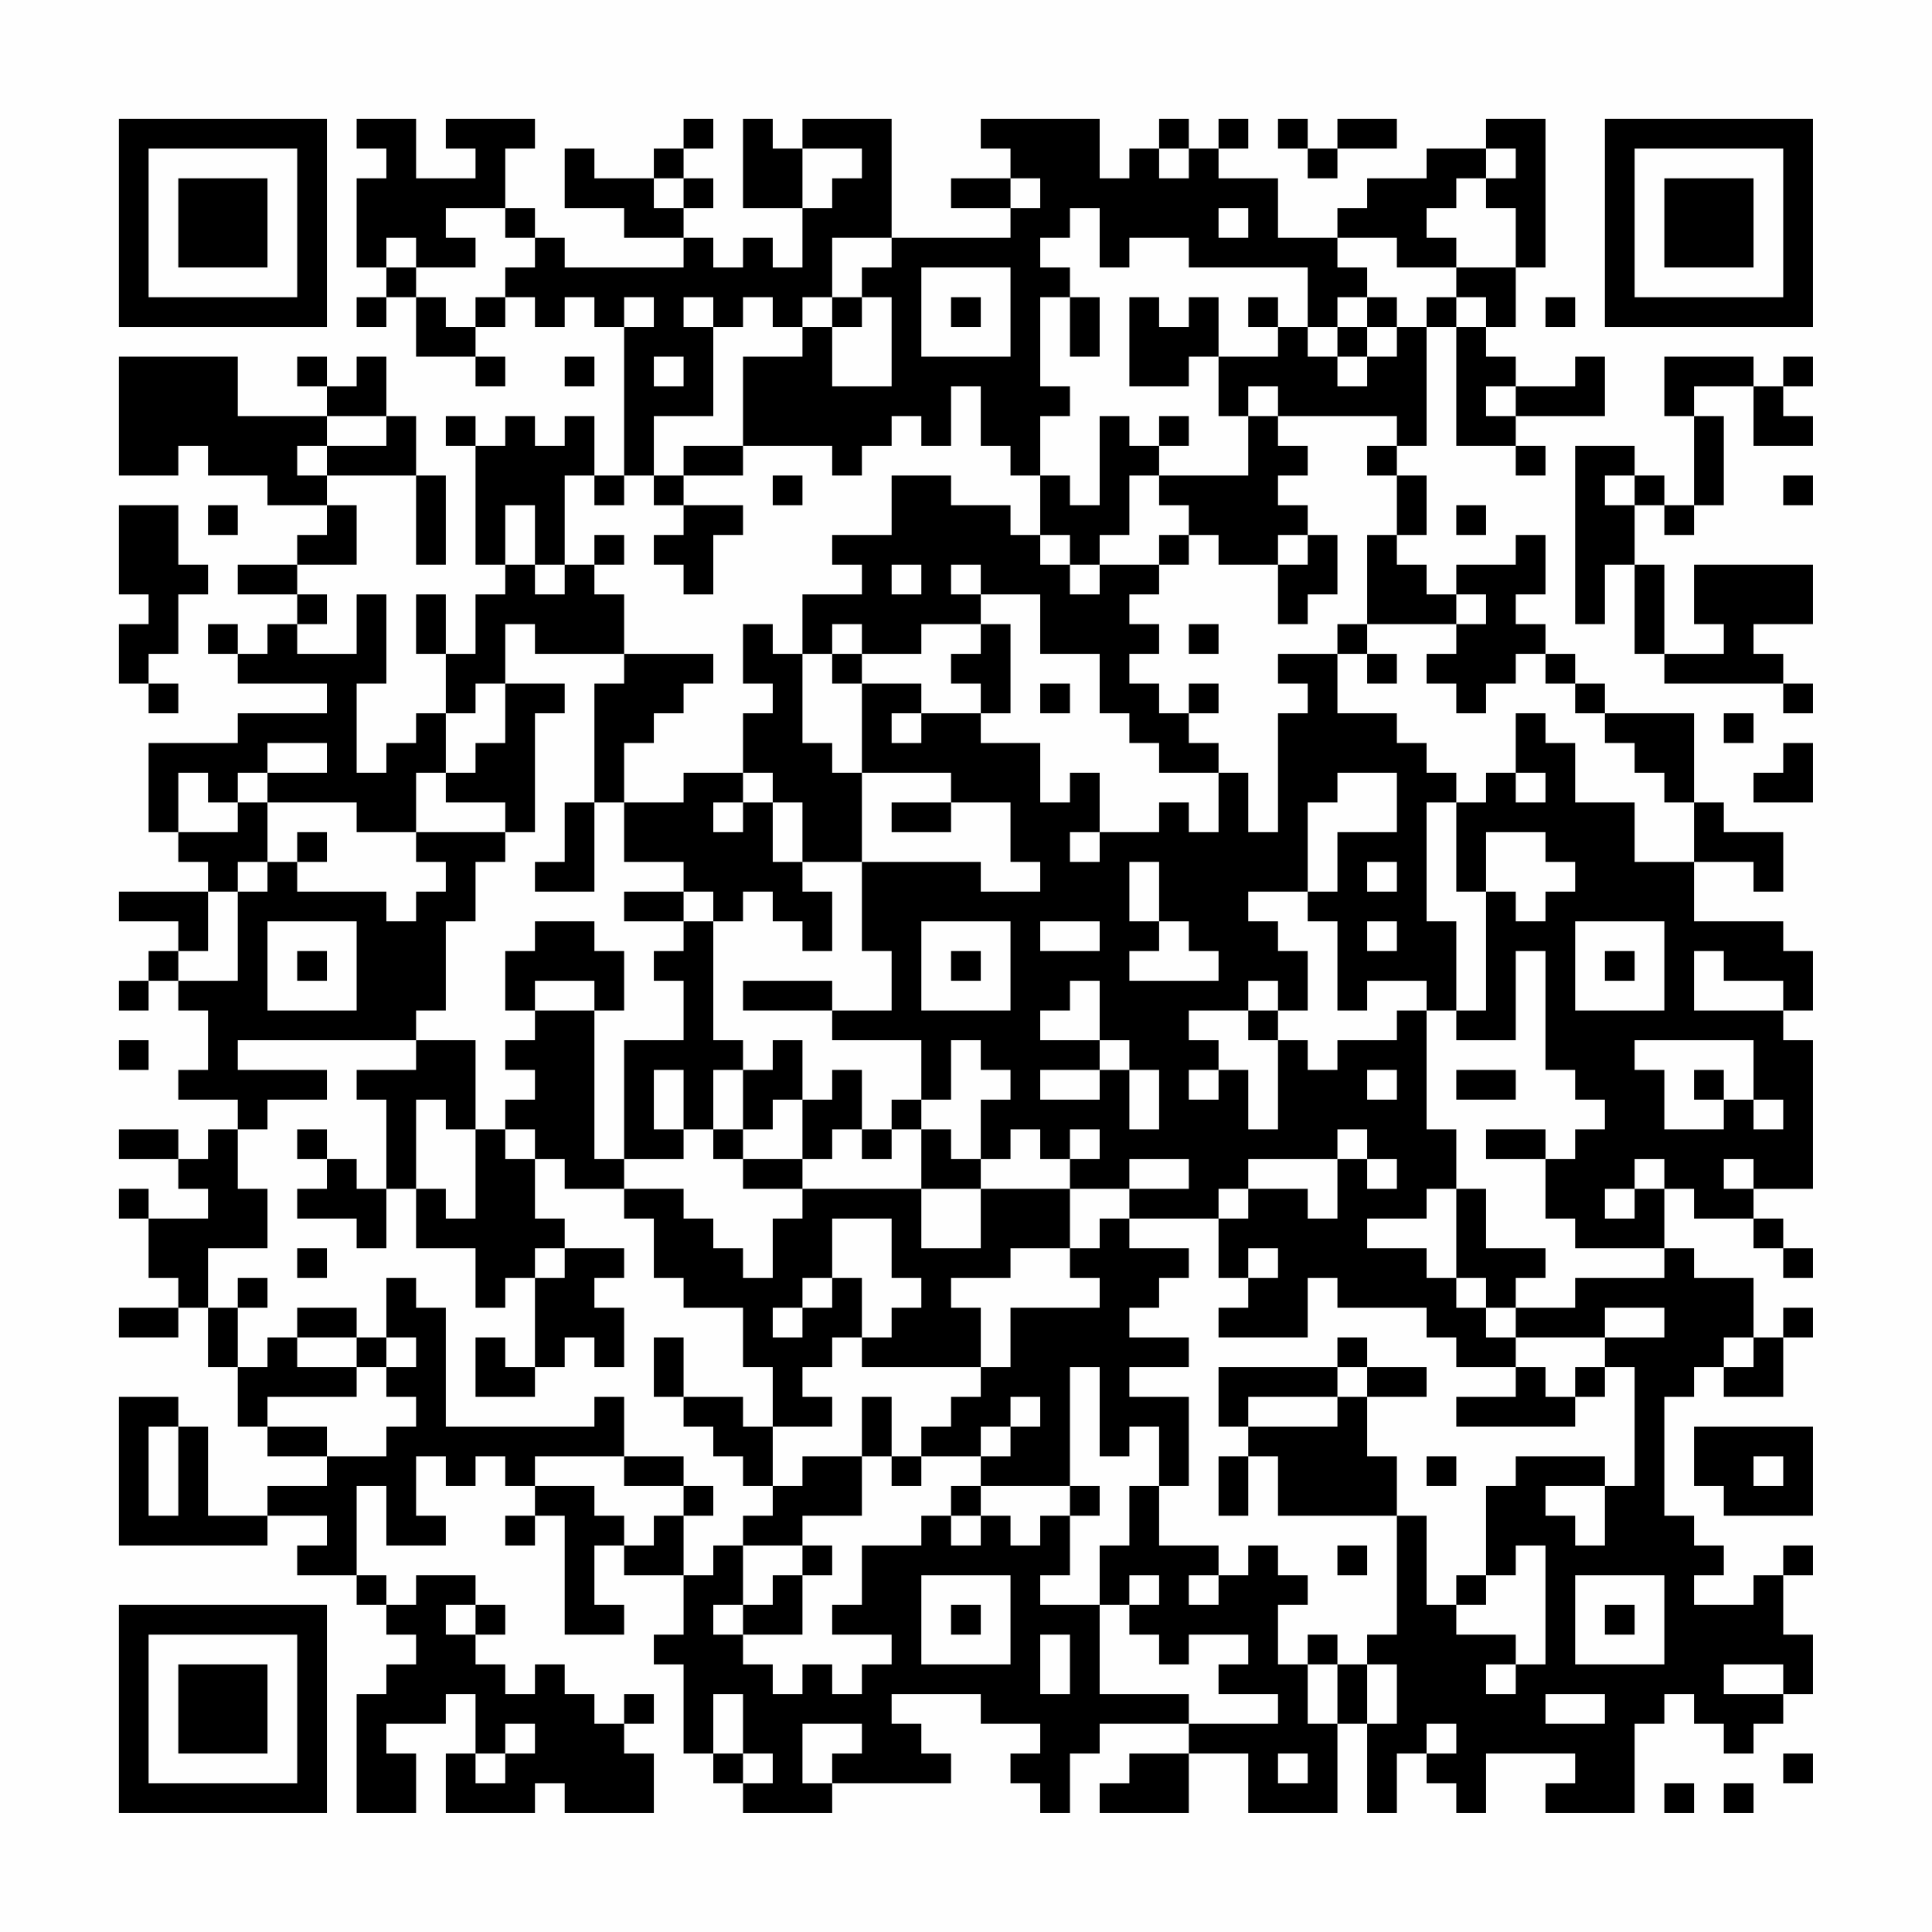 <?xml version="1.0" encoding="UTF-8"?>
<svg xmlns="http://www.w3.org/2000/svg" version="1.1" width="300" height="300" viewBox="0 0 300 300"><rect x="0" y="0" width="300" height="300" fill="#fefefe"/><g transform="scale(4.615)"><g transform="translate(4,4)"><path fill-rule="evenodd" d="M8 0L8 1L9 1L9 2L8 2L8 5L9 5L9 6L8 6L8 7L9 7L9 6L10 6L10 8L12 8L12 9L13 9L13 8L12 8L12 7L13 7L13 6L14 6L14 7L15 7L15 6L16 6L16 7L17 7L17 12L16 12L16 10L15 10L15 11L14 11L14 10L13 10L13 11L12 11L12 10L11 10L11 11L12 11L12 15L13 15L13 16L12 16L12 18L11 18L11 16L10 16L10 18L11 18L11 20L10 20L10 21L9 21L9 22L8 22L8 19L9 19L9 16L8 16L8 18L6 18L6 17L7 17L7 16L6 16L6 15L8 15L8 13L7 13L7 12L10 12L10 15L11 15L11 12L10 12L10 10L9 10L9 8L8 8L8 9L7 9L7 8L6 8L6 9L7 9L7 10L4 10L4 8L0 8L0 12L2 12L2 11L3 11L3 12L5 12L5 13L7 13L7 14L6 14L6 15L4 15L4 16L6 16L6 17L5 17L5 18L4 18L4 17L3 17L3 18L4 18L4 19L7 19L7 20L4 20L4 21L1 21L1 24L2 24L2 25L3 25L3 26L0 26L0 27L2 27L2 28L1 28L1 29L0 29L0 30L1 30L1 29L2 29L2 30L3 30L3 32L2 32L2 33L4 33L4 34L3 34L3 35L2 35L2 34L0 34L0 35L2 35L2 36L3 36L3 37L1 37L1 36L0 36L0 37L1 37L1 39L2 39L2 40L0 40L0 41L2 41L2 40L3 40L3 42L4 42L4 44L5 44L5 45L7 45L7 46L5 46L5 47L3 47L3 44L2 44L2 43L0 43L0 48L5 48L5 47L7 47L7 48L6 48L6 49L8 49L8 50L9 50L9 51L10 51L10 52L9 52L9 53L8 53L8 57L10 57L10 55L9 55L9 54L11 54L11 53L12 53L12 55L11 55L11 57L14 57L14 56L15 56L15 57L18 57L18 55L17 55L17 54L18 54L18 53L17 53L17 54L16 54L16 53L15 53L15 52L14 52L14 53L13 53L13 52L12 52L12 51L13 51L13 50L12 50L12 49L10 49L10 50L9 50L9 49L8 49L8 46L9 46L9 48L11 48L11 47L10 47L10 45L11 45L11 46L12 46L12 45L13 45L13 46L14 46L14 47L13 47L13 48L14 48L14 47L15 47L15 51L17 51L17 50L16 50L16 48L17 48L17 49L19 49L19 51L18 51L18 52L19 52L19 55L20 55L20 56L21 56L21 57L24 57L24 56L28 56L28 55L27 55L27 54L26 54L26 53L29 53L29 54L31 54L31 55L30 55L30 56L31 56L31 57L32 57L32 55L33 55L33 54L36 54L36 55L34 55L34 56L33 56L33 57L36 57L36 55L38 55L38 57L41 57L41 54L42 54L42 57L43 57L43 55L44 55L44 56L45 56L45 57L46 57L46 55L49 55L49 56L48 56L48 57L51 57L51 54L52 54L52 53L53 53L53 54L54 54L54 55L55 55L55 54L56 54L56 53L57 53L57 51L56 51L56 49L57 49L57 48L56 48L56 49L55 49L55 50L53 50L53 49L54 49L54 48L53 48L53 47L52 47L52 43L53 43L53 42L54 42L54 43L56 43L56 41L57 41L57 40L56 40L56 41L55 41L55 39L53 39L53 38L52 38L52 36L53 36L53 37L55 37L55 38L56 38L56 39L57 39L57 38L56 38L56 37L55 37L55 36L57 36L57 31L56 31L56 30L57 30L57 28L56 28L56 27L53 27L53 25L55 25L55 26L56 26L56 24L54 24L54 23L53 23L53 20L50 20L50 19L49 19L49 18L48 18L48 17L47 17L47 16L48 16L48 14L47 14L47 15L45 15L45 16L44 16L44 15L43 15L43 14L44 14L44 12L43 12L43 11L44 11L44 7L45 7L45 11L47 11L47 12L48 12L48 11L47 11L47 10L50 10L50 8L49 8L49 9L47 9L47 8L46 8L46 7L47 7L47 5L48 5L48 0L46 0L46 1L44 1L44 2L42 2L42 3L41 3L41 4L39 4L39 2L37 2L37 1L38 1L38 0L37 0L37 1L36 1L36 0L35 0L35 1L34 1L34 2L33 2L33 0L29 0L29 1L30 1L30 2L28 2L28 3L30 3L30 4L26 4L26 0L23 0L23 1L22 1L22 0L21 0L21 3L23 3L23 5L22 5L22 4L21 4L21 5L20 5L20 4L19 4L19 3L20 3L20 2L19 2L19 1L20 1L20 0L19 0L19 1L18 1L18 2L16 2L16 1L15 1L15 3L17 3L17 4L19 4L19 5L15 5L15 4L14 4L14 3L13 3L13 1L14 1L14 0L11 0L11 1L12 1L12 2L10 2L10 0ZM39 0L39 1L40 1L40 2L41 2L41 1L43 1L43 0L41 0L41 1L40 1L40 0ZM23 1L23 3L24 3L24 2L25 2L25 1ZM35 1L35 2L36 2L36 1ZM46 1L46 2L45 2L45 3L44 3L44 4L45 4L45 5L43 5L43 4L41 4L41 5L42 5L42 6L41 6L41 7L40 7L40 5L36 5L36 4L34 4L34 5L33 5L33 3L32 3L32 4L31 4L31 5L32 5L32 6L31 6L31 9L32 9L32 10L31 10L31 12L30 12L30 11L29 11L29 9L28 9L28 11L27 11L27 10L26 10L26 11L25 11L25 12L24 12L24 11L21 11L21 8L23 8L23 7L24 7L24 9L26 9L26 6L25 6L25 5L26 5L26 4L24 4L24 6L23 6L23 7L22 7L22 6L21 6L21 7L20 7L20 6L19 6L19 7L20 7L20 10L18 10L18 12L17 12L17 13L16 13L16 12L15 12L15 15L14 15L14 13L13 13L13 15L14 15L14 16L15 16L15 15L16 15L16 16L17 16L17 18L14 18L14 17L13 17L13 19L12 19L12 20L11 20L11 22L10 22L10 24L8 24L8 23L5 23L5 22L7 22L7 21L5 21L5 22L4 22L4 23L3 23L3 22L2 22L2 24L4 24L4 23L5 23L5 25L4 25L4 26L3 26L3 28L2 28L2 29L4 29L4 26L5 26L5 25L6 25L6 26L9 26L9 27L10 27L10 26L11 26L11 25L10 25L10 24L13 24L13 25L12 25L12 27L11 27L11 30L10 30L10 31L4 31L4 32L7 32L7 33L5 33L5 34L4 34L4 36L5 36L5 38L3 38L3 40L4 40L4 42L5 42L5 41L6 41L6 42L8 42L8 43L5 43L5 44L7 44L7 45L9 45L9 44L10 44L10 43L9 43L9 42L10 42L10 41L9 41L9 39L10 39L10 40L11 40L11 44L16 44L16 43L17 43L17 45L14 45L14 46L16 46L16 47L17 47L17 48L18 48L18 47L19 47L19 49L20 49L20 48L21 48L21 50L20 50L20 51L21 51L21 52L22 52L22 53L23 53L23 52L24 52L24 53L25 53L25 52L26 52L26 51L24 51L24 50L25 50L25 48L27 48L27 47L28 47L28 48L29 48L29 47L30 47L30 48L31 48L31 47L32 47L32 49L31 49L31 50L33 50L33 53L36 53L36 54L39 54L39 53L37 53L37 52L38 52L38 51L36 51L36 52L35 52L35 51L34 51L34 50L35 50L35 49L34 49L34 50L33 50L33 48L34 48L34 46L35 46L35 48L37 48L37 49L36 49L36 50L37 50L37 49L38 49L38 48L39 48L39 49L40 49L40 50L39 50L39 52L40 52L40 54L41 54L41 52L42 52L42 54L43 54L43 52L42 52L42 51L43 51L43 47L44 47L44 50L45 50L45 51L47 51L47 52L46 52L46 53L47 53L47 52L48 52L48 48L47 48L47 49L46 49L46 46L47 46L47 45L50 45L50 46L48 46L48 47L49 47L49 48L50 48L50 46L51 46L51 42L50 42L50 41L52 41L52 40L50 40L50 41L47 41L47 40L49 40L49 39L52 39L52 38L49 38L49 37L48 37L48 35L49 35L49 34L50 34L50 33L49 33L49 32L48 32L48 28L47 28L47 31L45 31L45 30L46 30L46 26L47 26L47 27L48 27L48 26L49 26L49 25L48 25L48 24L46 24L46 26L45 26L45 23L46 23L46 22L47 22L47 23L48 23L48 22L47 22L47 20L48 20L48 21L49 21L49 23L51 23L51 25L53 25L53 23L52 23L52 22L51 22L51 21L50 21L50 20L49 20L49 19L48 19L48 18L47 18L47 19L46 19L46 20L45 20L45 19L44 19L44 18L45 18L45 17L46 17L46 16L45 16L45 17L42 17L42 14L43 14L43 12L42 12L42 11L43 11L43 10L39 10L39 9L38 9L38 10L37 10L37 8L39 8L39 7L40 7L40 8L41 8L41 9L42 9L42 8L43 8L43 7L44 7L44 6L45 6L45 7L46 7L46 6L45 6L45 5L47 5L47 3L46 3L46 2L47 2L47 1ZM18 2L18 3L19 3L19 2ZM30 2L30 3L31 3L31 2ZM11 3L11 4L12 4L12 5L10 5L10 4L9 4L9 5L10 5L10 6L11 6L11 7L12 7L12 6L13 6L13 5L14 5L14 4L13 4L13 3ZM37 3L37 4L38 4L38 3ZM27 5L27 8L30 8L30 5ZM17 6L17 7L18 7L18 6ZM24 6L24 7L25 7L25 6ZM28 6L28 7L29 7L29 6ZM32 6L32 8L33 8L33 6ZM34 6L34 9L36 9L36 8L37 8L37 6L36 6L36 7L35 7L35 6ZM38 6L38 7L39 7L39 6ZM42 6L42 7L41 7L41 8L42 8L42 7L43 7L43 6ZM48 6L48 7L49 7L49 6ZM15 8L15 9L16 9L16 8ZM18 8L18 9L19 9L19 8ZM52 8L52 10L53 10L53 13L52 13L52 12L51 12L51 11L49 11L49 17L50 17L50 15L51 15L51 18L52 18L52 19L56 19L56 20L57 20L57 19L56 19L56 18L55 18L55 17L57 17L57 15L53 15L53 17L54 17L54 18L52 18L52 15L51 15L51 13L52 13L52 14L53 14L53 13L54 13L54 10L53 10L53 9L55 9L55 11L57 11L57 10L56 10L56 9L57 9L57 8L56 8L56 9L55 9L55 8ZM46 9L46 10L47 10L47 9ZM7 10L7 11L6 11L6 12L7 12L7 11L9 11L9 10ZM33 10L33 13L32 13L32 12L31 12L31 14L30 14L30 13L28 13L28 12L26 12L26 14L24 14L24 15L25 15L25 16L23 16L23 18L22 18L22 17L21 17L21 19L22 19L22 20L21 20L21 22L19 22L19 23L17 23L17 21L18 21L18 20L19 20L19 19L20 19L20 18L17 18L17 19L16 19L16 23L15 23L15 25L14 25L14 26L16 26L16 23L17 23L17 25L19 25L19 26L17 26L17 27L19 27L19 28L18 28L18 29L19 29L19 31L17 31L17 35L16 35L16 30L17 30L17 28L16 28L16 27L14 27L14 28L13 28L13 30L14 30L14 31L13 31L13 32L14 32L14 33L13 33L13 34L12 34L12 31L10 31L10 32L8 32L8 33L9 33L9 36L8 36L8 35L7 35L7 34L6 34L6 35L7 35L7 36L6 36L6 37L8 37L8 38L9 38L9 36L10 36L10 38L12 38L12 40L13 40L13 39L14 39L14 42L13 42L13 41L12 41L12 43L14 43L14 42L15 42L15 41L16 41L16 42L17 42L17 40L16 40L16 39L17 39L17 38L15 38L15 37L14 37L14 35L15 35L15 36L17 36L17 37L18 37L18 39L19 39L19 40L21 40L21 42L22 42L22 44L21 44L21 43L19 43L19 41L18 41L18 43L19 43L19 44L20 44L20 45L21 45L21 46L22 46L22 47L21 47L21 48L23 48L23 49L22 49L22 50L21 50L21 51L23 51L23 49L24 49L24 48L23 48L23 47L25 47L25 45L26 45L26 46L27 46L27 45L29 45L29 46L28 46L28 47L29 47L29 46L32 46L32 47L33 47L33 46L32 46L32 42L33 42L33 45L34 45L34 44L35 44L35 46L36 46L36 43L34 43L34 42L36 42L36 41L34 41L34 40L35 40L35 39L36 39L36 38L34 38L34 37L37 37L37 39L38 39L38 40L37 40L37 41L40 41L40 39L41 39L41 40L44 40L44 41L45 41L45 42L47 42L47 43L45 43L45 44L49 44L49 43L50 43L50 42L49 42L49 43L48 43L48 42L47 42L47 41L46 41L46 40L47 40L47 39L48 39L48 38L46 38L46 36L45 36L45 34L44 34L44 30L45 30L45 27L44 27L44 23L45 23L45 22L44 22L44 21L43 21L43 20L41 20L41 18L42 18L42 19L43 19L43 18L42 18L42 17L41 17L41 18L39 18L39 19L40 19L40 20L39 20L39 24L38 24L38 22L37 22L37 21L36 21L36 20L37 20L37 19L36 19L36 20L35 20L35 19L34 19L34 18L35 18L35 17L34 17L34 16L35 16L35 15L36 15L36 14L37 14L37 15L39 15L39 17L40 17L40 16L41 16L41 14L40 14L40 13L39 13L39 12L40 12L40 11L39 11L39 10L38 10L38 12L35 12L35 11L36 11L36 10L35 10L35 11L34 11L34 10ZM19 11L19 12L18 12L18 13L19 13L19 14L18 14L18 15L19 15L19 16L20 16L20 14L21 14L21 13L19 13L19 12L21 12L21 11ZM22 12L22 13L23 13L23 12ZM34 12L34 14L33 14L33 15L32 15L32 14L31 14L31 15L32 15L32 16L33 16L33 15L35 15L35 14L36 14L36 13L35 13L35 12ZM50 12L50 13L51 13L51 12ZM56 12L56 13L57 13L57 12ZM0 13L0 16L1 16L1 17L0 17L0 19L1 19L1 20L2 20L2 19L1 19L1 18L2 18L2 16L3 16L3 15L2 15L2 13ZM3 13L3 14L4 14L4 13ZM45 13L45 14L46 14L46 13ZM16 14L16 15L17 15L17 14ZM39 14L39 15L40 15L40 14ZM26 15L26 16L27 16L27 15ZM28 15L28 16L29 16L29 17L27 17L27 18L25 18L25 17L24 17L24 18L23 18L23 21L24 21L24 22L25 22L25 25L23 25L23 23L22 23L22 22L21 22L21 23L20 23L20 24L21 24L21 23L22 23L22 25L23 25L23 26L24 26L24 28L23 28L23 27L22 27L22 26L21 26L21 27L20 27L20 26L19 26L19 27L20 27L20 31L21 31L21 32L20 32L20 34L19 34L19 32L18 32L18 34L19 34L19 35L17 35L17 36L19 36L19 37L20 37L20 38L21 38L21 39L22 39L22 37L23 37L23 36L27 36L27 38L29 38L29 36L32 36L32 38L30 38L30 39L28 39L28 40L29 40L29 42L25 42L25 41L26 41L26 40L27 40L27 39L26 39L26 37L24 37L24 39L23 39L23 40L22 40L22 41L23 41L23 40L24 40L24 39L25 39L25 41L24 41L24 42L23 42L23 43L24 43L24 44L22 44L22 46L23 46L23 45L25 45L25 43L26 43L26 45L27 45L27 44L28 44L28 43L29 43L29 42L30 42L30 40L33 40L33 39L32 39L32 38L33 38L33 37L34 37L34 36L36 36L36 35L34 35L34 36L32 36L32 35L33 35L33 34L32 34L32 35L31 35L31 34L30 34L30 35L29 35L29 33L30 33L30 32L29 32L29 31L28 31L28 33L27 33L27 31L24 31L24 30L26 30L26 28L25 28L25 25L29 25L29 26L31 26L31 25L30 25L30 23L28 23L28 22L25 22L25 19L27 19L27 20L26 20L26 21L27 21L27 20L29 20L29 21L31 21L31 23L32 23L32 22L33 22L33 24L32 24L32 25L33 25L33 24L35 24L35 23L36 23L36 24L37 24L37 22L35 22L35 21L34 21L34 20L33 20L33 18L31 18L31 16L29 16L29 15ZM29 17L29 18L28 18L28 19L29 19L29 20L30 20L30 17ZM36 17L36 18L37 18L37 17ZM24 18L24 19L25 19L25 18ZM13 19L13 21L12 21L12 22L11 22L11 23L13 23L13 24L14 24L14 20L15 20L15 19ZM31 19L31 20L32 20L32 19ZM54 20L54 21L55 21L55 20ZM56 21L56 22L55 22L55 23L57 23L57 21ZM41 22L41 23L40 23L40 26L38 26L38 27L39 27L39 28L40 28L40 30L39 30L39 29L38 29L38 30L36 30L36 31L37 31L37 32L36 32L36 33L37 33L37 32L38 32L38 34L39 34L39 31L40 31L40 32L41 32L41 31L43 31L43 30L44 30L44 29L42 29L42 30L41 30L41 27L40 27L40 26L41 26L41 24L43 24L43 22ZM26 23L26 24L28 24L28 23ZM6 24L6 25L7 25L7 24ZM34 25L34 27L35 27L35 28L34 28L34 29L37 29L37 28L36 28L36 27L35 27L35 25ZM42 25L42 26L43 26L43 25ZM5 27L5 30L8 30L8 27ZM27 27L27 30L30 30L30 27ZM31 27L31 28L33 28L33 27ZM42 27L42 28L43 28L43 27ZM49 27L49 30L52 30L52 27ZM6 28L6 29L7 29L7 28ZM28 28L28 29L29 29L29 28ZM50 28L50 29L51 29L51 28ZM53 28L53 30L56 30L56 29L54 29L54 28ZM14 29L14 30L16 30L16 29ZM21 29L21 30L24 30L24 29ZM32 29L32 30L31 30L31 31L33 31L33 32L31 32L31 33L33 33L33 32L34 32L34 34L35 34L35 32L34 32L34 31L33 31L33 29ZM38 30L38 31L39 31L39 30ZM0 31L0 32L1 32L1 31ZM22 31L22 32L21 32L21 34L20 34L20 35L21 35L21 36L23 36L23 35L24 35L24 34L25 34L25 35L26 35L26 34L27 34L27 36L29 36L29 35L28 35L28 34L27 34L27 33L26 33L26 34L25 34L25 32L24 32L24 33L23 33L23 31ZM51 31L51 32L52 32L52 34L54 34L54 33L55 33L55 34L56 34L56 33L55 33L55 31ZM42 32L42 33L43 33L43 32ZM45 32L45 33L47 33L47 32ZM53 32L53 33L54 33L54 32ZM10 33L10 36L11 36L11 37L12 37L12 34L11 34L11 33ZM22 33L22 34L21 34L21 35L23 35L23 33ZM13 34L13 35L14 35L14 34ZM41 34L41 35L38 35L38 36L37 36L37 37L38 37L38 36L40 36L40 37L41 37L41 35L42 35L42 36L43 36L43 35L42 35L42 34ZM46 34L46 35L48 35L48 34ZM51 35L51 36L50 36L50 37L51 37L51 36L52 36L52 35ZM54 35L54 36L55 36L55 35ZM44 36L44 37L42 37L42 38L44 38L44 39L45 39L45 40L46 40L46 39L45 39L45 36ZM6 38L6 39L7 39L7 38ZM14 38L14 39L15 39L15 38ZM38 38L38 39L39 39L39 38ZM4 39L4 40L5 40L5 39ZM6 40L6 41L8 41L8 42L9 42L9 41L8 41L8 40ZM41 41L41 42L37 42L37 44L38 44L38 45L37 45L37 47L38 47L38 45L39 45L39 47L43 47L43 45L42 45L42 43L44 43L44 42L42 42L42 41ZM54 41L54 42L55 42L55 41ZM41 42L41 43L38 43L38 44L41 44L41 43L42 43L42 42ZM30 43L30 44L29 44L29 45L30 45L30 44L31 44L31 43ZM1 44L1 47L2 47L2 44ZM53 44L53 46L54 46L54 47L57 47L57 44ZM17 45L17 46L19 46L19 47L20 47L20 46L19 46L19 45ZM44 45L44 46L45 46L45 45ZM55 45L55 46L56 46L56 45ZM41 48L41 49L42 49L42 48ZM27 49L27 52L30 52L30 49ZM45 49L45 50L46 50L46 49ZM49 49L49 52L52 52L52 49ZM11 50L11 51L12 51L12 50ZM28 50L28 51L29 51L29 50ZM50 50L50 51L51 51L51 50ZM31 51L31 53L32 53L32 51ZM40 51L40 52L41 52L41 51ZM54 52L54 53L56 53L56 52ZM20 53L20 55L21 55L21 56L22 56L22 55L21 55L21 53ZM48 53L48 54L50 54L50 53ZM13 54L13 55L12 55L12 56L13 56L13 55L14 55L14 54ZM23 54L23 56L24 56L24 55L25 55L25 54ZM44 54L44 55L45 55L45 54ZM39 55L39 56L40 56L40 55ZM56 55L56 56L57 56L57 55ZM52 56L52 57L53 57L53 56ZM54 56L54 57L55 57L55 56ZM0 0L0 7L7 7L7 0ZM1 1L1 6L6 6L6 1ZM2 2L2 5L5 5L5 2ZM50 0L50 7L57 7L57 0ZM51 1L51 6L56 6L56 1ZM52 2L52 5L55 5L55 2ZM0 50L0 57L7 57L7 50ZM1 51L1 56L6 56L6 51ZM2 52L2 55L5 55L5 52Z" fill="#000000"/></g></g></svg>
